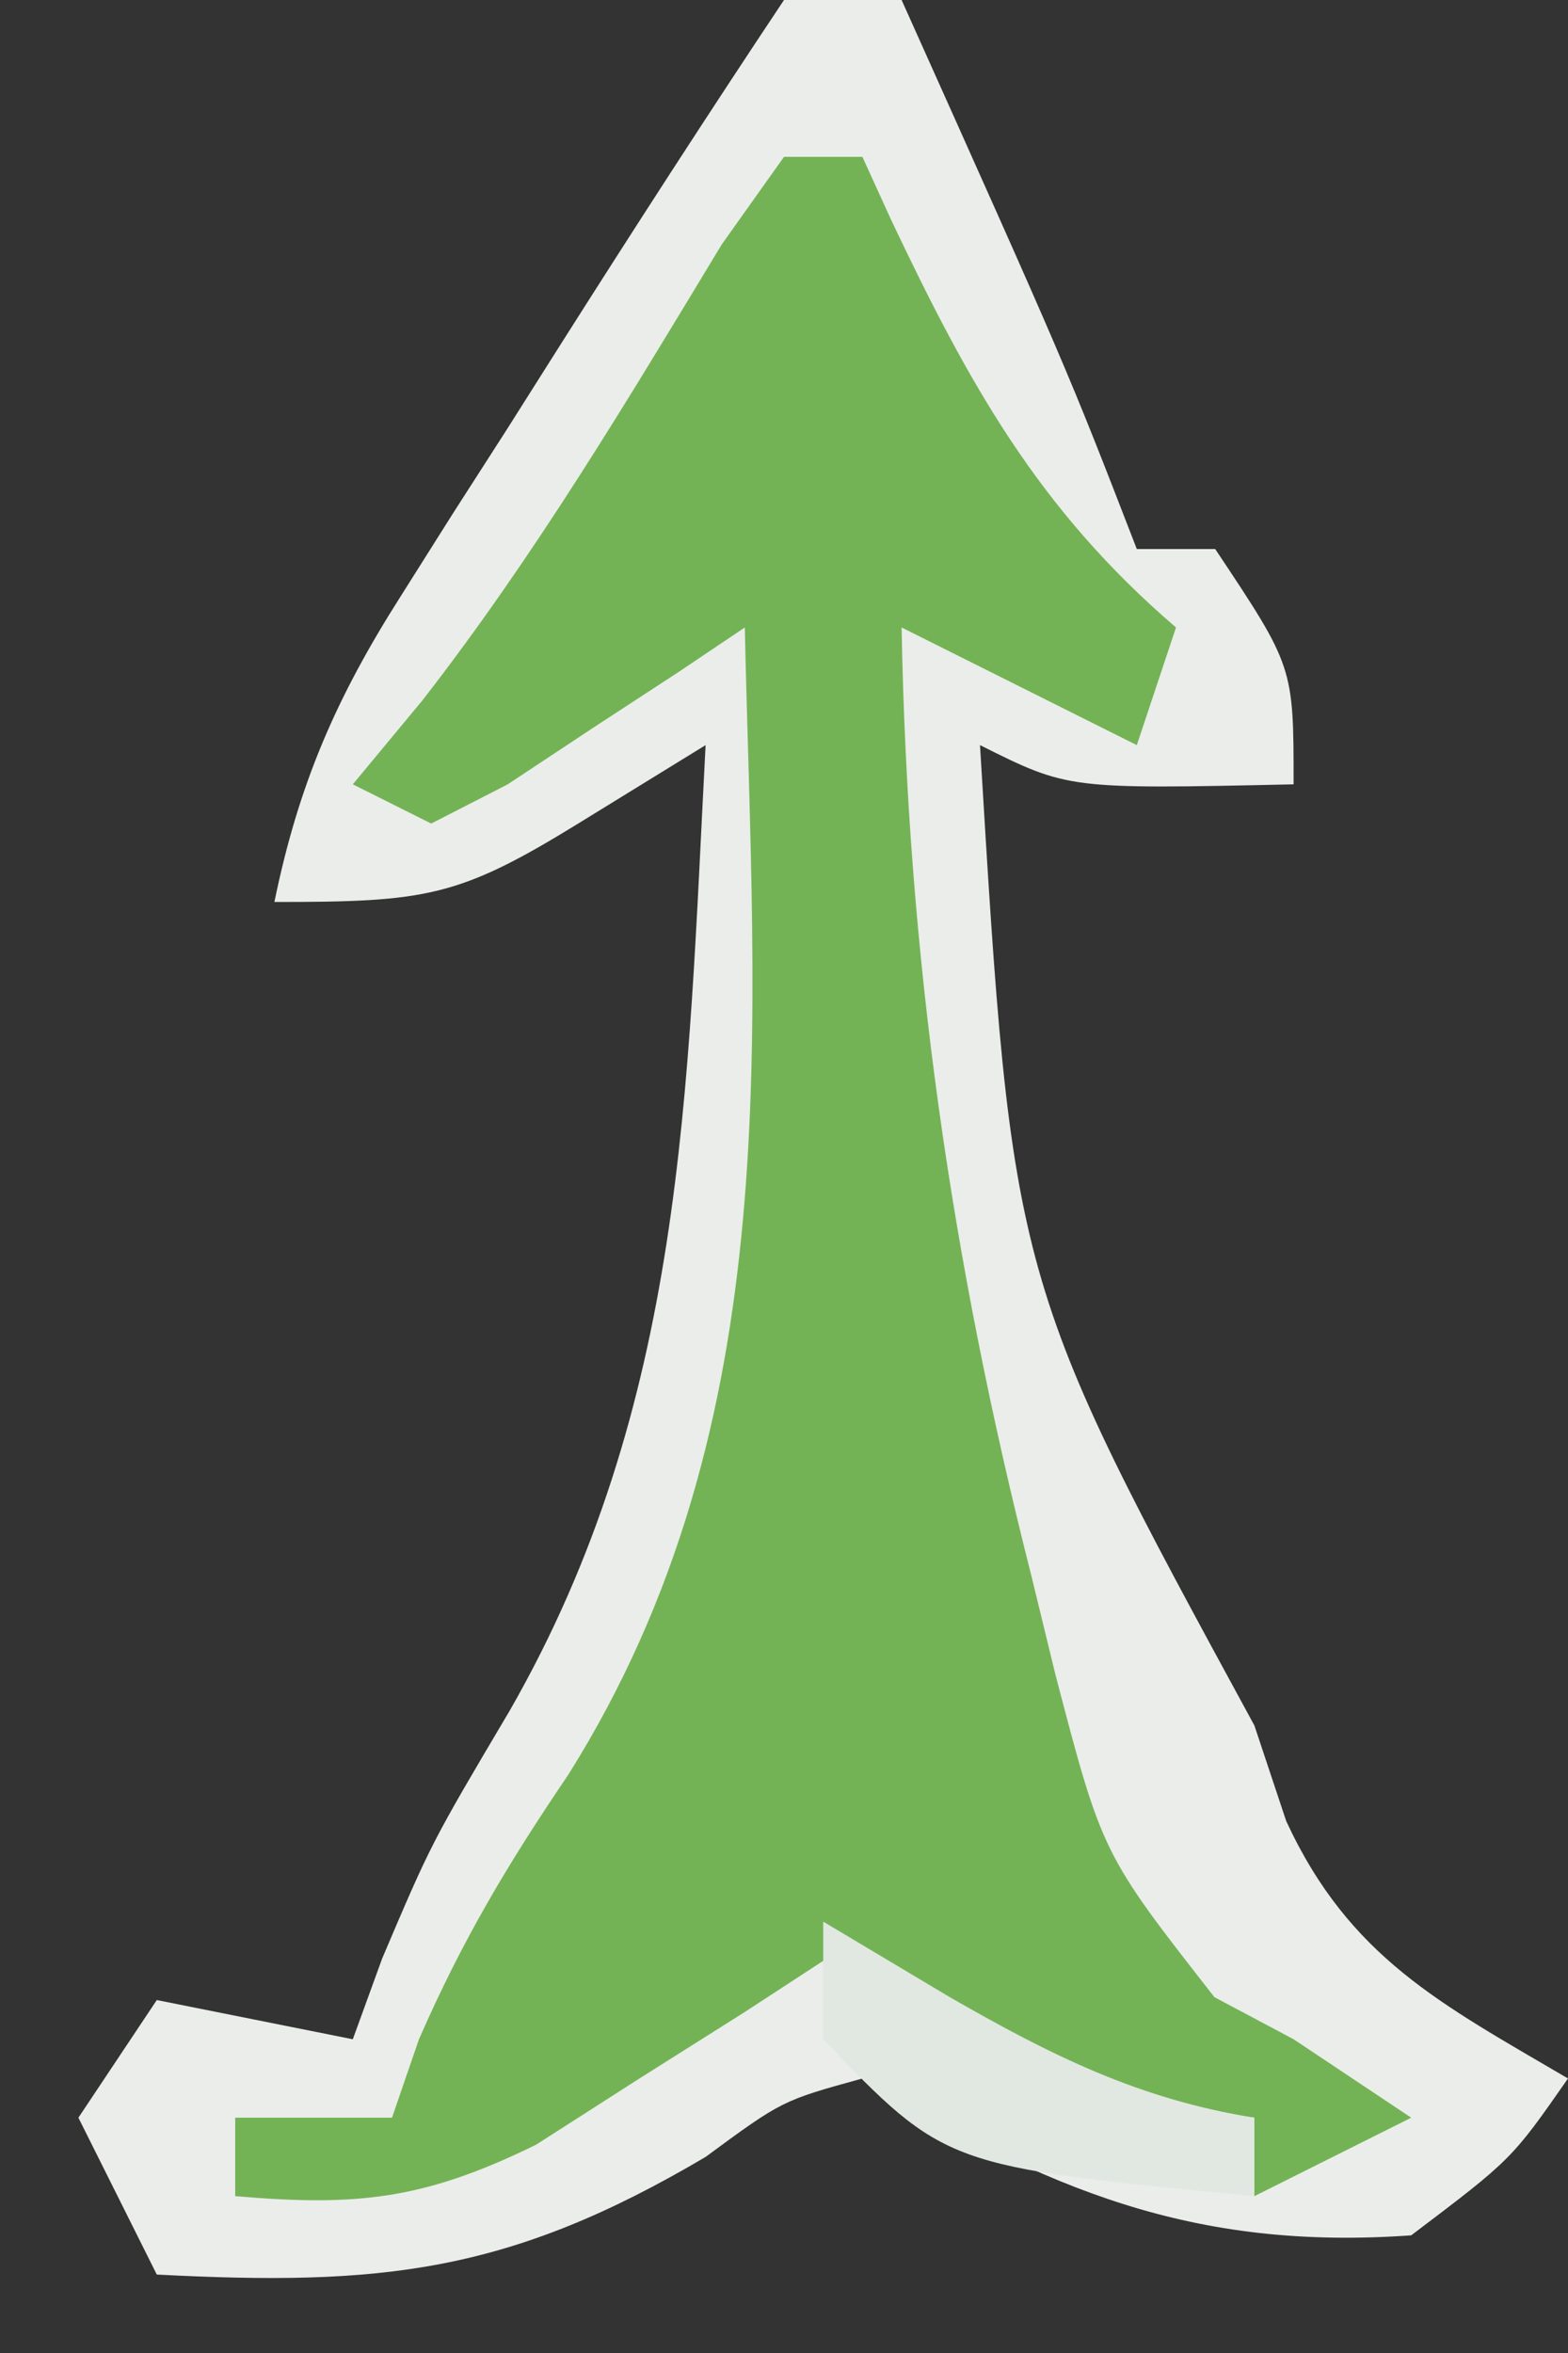 <?xml version="1.0" encoding="UTF-8"?>
<svg version="1.1" xmlns="http://www.w3.org/2000/svg" width="40" height="60">
<rect width="100%" height="100%" fill="#333333" stroke="none"/>
<path d="M0 0 C0.99 0 1.98 0 3 0 C7.223 9.41 7.223 9.41 9 14 C9.66 14 10.32 14 11 14 C13 17 13 17 13 20 C7.25 20.125 7.25 20.125 5 19 C5.823 32.649 5.823 32.649 12 44 C12.268 44.804 12.536 45.609 12.812 46.438 C14.426 49.919 16.751 51.093 20 53 C18.562 55.062 18.562 55.062 16 57 C10.419 57.396 6.705 55.823 2 53 C-0.048 53.564 -0.048 53.564 -2 55 C-7.037 57.977 -10.293 58.295 -16 58 C-16.66 56.68 -17.32 55.36 -18 54 C-17.34 53.01 -16.68 52.02 -16 51 C-14.35 51.33 -12.7 51.66 -11 52 C-10.752 51.319 -10.505 50.639 -10.25 49.938 C-9 47 -9 47 -7 43.625 C-2.524 35.822 -2.466 27.837 -2 19 C-3.072 19.66 -4.145 20.32 -5.25 21 C-8.31 22.883 -9.134 23 -13 23 C-12.384 19.997 -11.427 17.796 -9.785 15.215 C-9.346 14.519 -8.907 13.824 -8.455 13.107 C-7.996 12.391 -7.536 11.675 -7.062 10.938 C-6.607 10.218 -6.151 9.498 -5.682 8.756 C-3.817 5.816 -1.931 2.897 0 0 Z " fill="#EAEDE9" transform="translate(20,0)"/>
<path d="M0 0 C0.66 0 1.32 0 2 0 C2.242 0.531 2.485 1.062 2.734 1.609 C4.694 5.74 6.466 8.971 10 12 C9.67 12.99 9.34 13.98 9 15 C7.02 14.01 5.04 13.02 3 12 C3.15 20.361 4.258 28.103 6.312 36.188 C6.614 37.426 6.614 37.426 6.921 38.689 C8.118 43.269 8.118 43.269 10.98 46.926 C11.647 47.28 12.313 47.635 13 48 C13.99 48.66 14.98 49.32 16 50 C14.68 50.66 13.36 51.32 12 52 C12 51.34 12 50.68 12 50 C11.113 49.897 10.226 49.794 9.312 49.688 C5.922 48.984 3.891 47.837 1 46 C0.336 46.433 -0.328 46.866 -1.012 47.312 C-1.895 47.869 -2.778 48.426 -3.688 49 C-4.558 49.557 -5.428 50.114 -6.324 50.688 C-9.17 52.083 -10.879 52.27 -14 52 C-14 51.34 -14 50.68 -14 50 C-12.68 50 -11.36 50 -10 50 C-9.773 49.34 -9.546 48.68 -9.312 48 C-8.2 45.457 -7.043 43.525 -5.5 41.25 C0.15 32.249 -0.774 22.246 -1 12 C-1.831 12.559 -1.831 12.559 -2.68 13.129 C-3.404 13.602 -4.129 14.075 -4.875 14.562 C-5.594 15.038 -6.314 15.514 -7.055 16.004 C-7.697 16.333 -8.339 16.661 -9 17 C-9.66 16.67 -10.32 16.34 -11 16 C-10.415 15.295 -9.83 14.59 -9.227 13.863 C-6.354 10.169 -4.006 6.23 -1.586 2.23 C-1.063 1.494 -0.539 0.758 0 0 Z " fill="#73B355" transform="translate(20,4)"/>
<path d="M0 0 C1.073 0.639 2.145 1.279 3.25 1.938 C5.808 3.406 8.053 4.529 11 5 C11 5.66 11 6.32 11 7 C3.117 6.242 3.117 6.242 0 3 C0 2.01 0 1.02 0 0 Z " fill="#E1E8E1" transform="translate(21,49)"/>
</svg>
